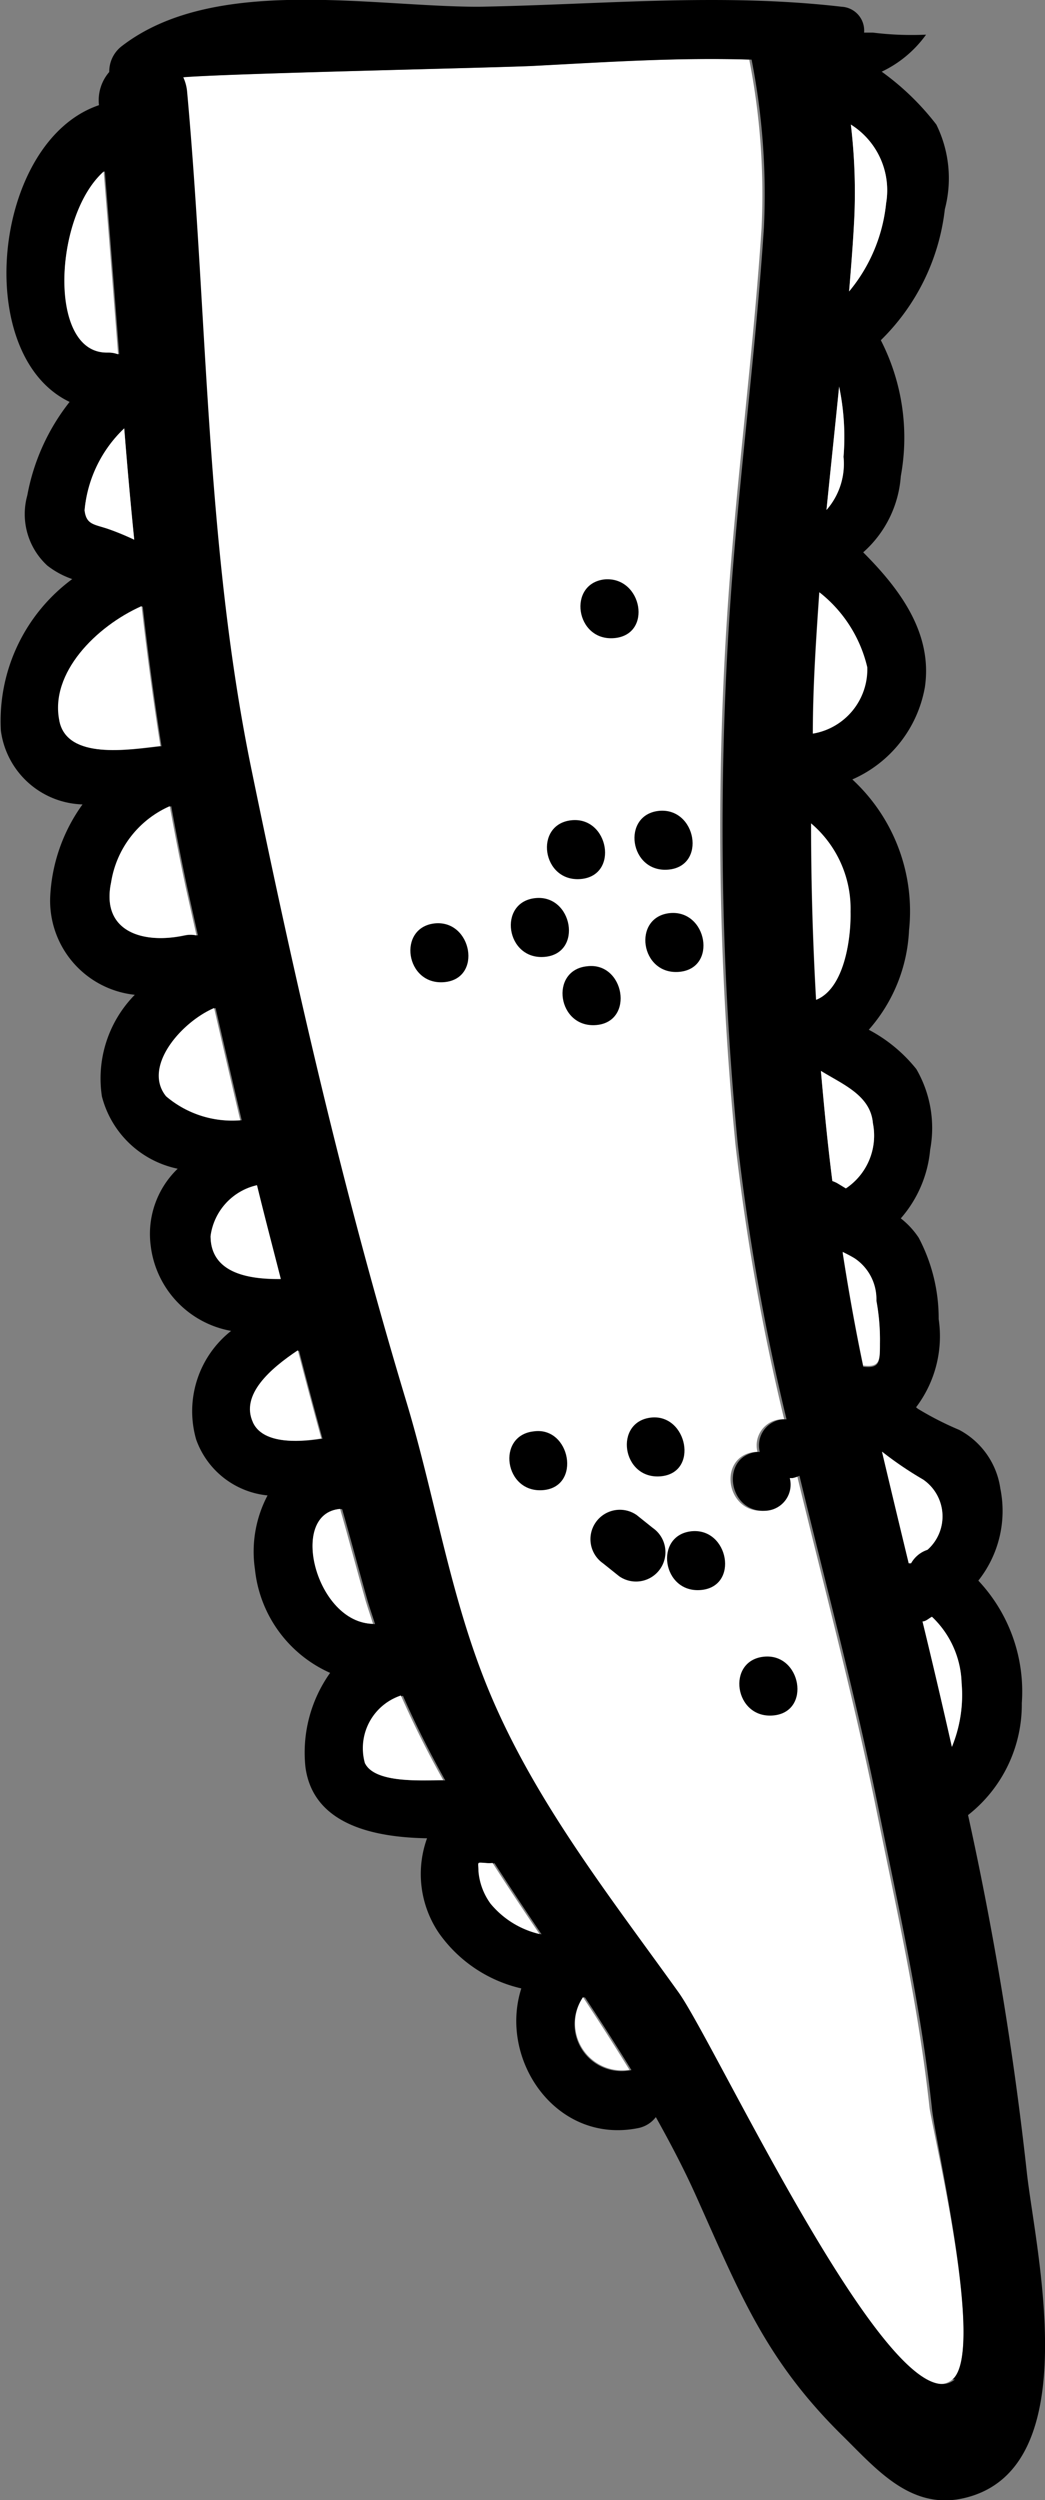 <svg id="Layer_8" data-name="Layer 8" xmlns="http://www.w3.org/2000/svg" viewBox="0 0 35.58 85.1"><rect x="0" y="0" width="35.58" height="85.1" fill="#808080" stroke="none"/><defs><style>.cls-1{fill:#fff;}</style></defs><title>lonkero2</title><path class="cls-1" d="M368.26,726.27c-2.06,1.73-8.15-11.43-9.41-13.18-2.33-3.25-4.86-6.46-6.42-10.18-1.35-3.22-1.85-6.63-2.85-9.94-2.15-7.13-3.77-14.21-5.27-21.51-1.56-7.59-1.49-15.39-2.19-23.07a1.49,1.49,0,0,0-.13-0.48c1.77-.14,11-0.33,12-0.39,2.48-.13,4.9-0.29,7.35-0.21a23.71,23.71,0,0,1,.42,5.72c-0.24,3.65-.69,7.26-1,10.92a111.62,111.62,0,0,0,.11,20.28,77.08,77.08,0,0,0,1.66,9.36h-0.12a0.89,0.89,0,0,0-.79,1.11h-0.09c-1.28.14-1,2.11,0.32,2a0.89,0.89,0,0,0,.79-1.11h0.09a0.94,0.94,0,0,0,.24-0.08c0.9,3.72,1.89,7.42,2.66,11.18,0.7,3.47,1.47,6.82,1.85,10.35C367.68,718.25,369.37,725.34,368.26,726.27Z" transform="translate(-335.83 -645.28)"/><path d="M350.63,676.71c-1.28.14-1,2.11,0.32,2S351.9,676.58,350.63,676.71Z" transform="translate(-335.83 -645.28)"/><path d="M355.28,673.2c-1.28.14-1,2.11,0.32,2S356.56,673.06,355.28,673.2Z" transform="translate(-335.83 -645.28)"/><path d="M355.81,678.17c-1.28.14-1,2.11,0.32,2S357.09,678,355.81,678.17Z" transform="translate(-335.83 -645.28)"/><path d="M354.05,675.85c-1.28.14-1,2.11,0.32,2S355.33,675.71,354.05,675.85Z" transform="translate(-335.83 -645.28)"/><path d="M358.63,676.36c-1.28.14-1,2.11,0.32,2S359.91,676.23,358.63,676.36Z" transform="translate(-335.83 -645.28)"/><path d="M358.26,672.88c-1.28.14-1,2.11,0.32,2S359.54,672.75,358.26,672.88Z" transform="translate(-335.83 -645.28)"/><path d="M356.42,665c-1.28.14-1,2.11,0.32,2S357.7,664.9,356.42,665Z" transform="translate(-335.83 -645.28)"/><path d="M354,694c-1.28.14-1,2.11,0.32,2S355.25,693.82,354,694Z" transform="translate(-335.83 -645.28)"/><path d="M358.06,697.29l-0.55-.44a1,1,0,1,0-1.15,1.64l0.55,0.44A1,1,0,1,0,358.06,697.29Z" transform="translate(-335.83 -645.28)"/><path d="M358,693.53c-1.28.14-1,2.11,0.32,2S359.23,693.4,358,693.53Z" transform="translate(-335.83 -645.28)"/><path d="M370.79,719.21a114.53,114.53,0,0,0-2-12.15,4.78,4.78,0,0,0,1.83-3.81,5.51,5.51,0,0,0-1.48-4.17,3.82,3.82,0,0,0,.75-3.13,2.69,2.69,0,0,0-1.4-2,10.67,10.67,0,0,1-1.41-.72l-0.06-.05a4,4,0,0,0,.77-3,5.88,5.88,0,0,0-.68-2.77,2.78,2.78,0,0,0-.61-0.66,4.11,4.11,0,0,0,1-2.34,4,4,0,0,0-.47-2.74,5.14,5.14,0,0,0-1.62-1.34,5.49,5.49,0,0,0,1.37-3.38,6.11,6.11,0,0,0-1.93-5.14,4.23,4.23,0,0,0,2.47-3.14c0.27-1.83-.84-3.33-2.1-4.59a3.82,3.82,0,0,0,1.28-2.59,7.27,7.27,0,0,0-.68-4.63A7.41,7.41,0,0,0,368,652.4a4.13,4.13,0,0,0-.29-2.88,8.89,8.89,0,0,0-1.86-1.8,3.92,3.92,0,0,0,1.51-1.26,10.73,10.73,0,0,1-1.81-.07h-0.3a0.81,0.81,0,0,0-.76-0.88c-4.15-.48-8.22-0.07-12.37,0-3.66,0-9-1.07-12.13,1.33a1.09,1.09,0,0,0-.44.89,1.47,1.47,0,0,0-.35,1.13c-3.61,1.22-4.35,8.5-1,10.1a7.24,7.24,0,0,0-1.44,3.18,2.38,2.38,0,0,0,.68,2.39,2.9,2.9,0,0,0,.85.46,6,6,0,0,0-2.43,5.16,2.89,2.89,0,0,0,2.78,2.51,5.83,5.83,0,0,0-1.1,3.13,3.22,3.22,0,0,0,2.88,3.35,4.06,4.06,0,0,0-1.12,3.46,3.37,3.37,0,0,0,2.58,2.46,3.08,3.08,0,0,0-.92,2.61,3.35,3.35,0,0,0,2.74,2.91,3.48,3.48,0,0,0-1.19,3.7,2.88,2.88,0,0,0,2.43,1.9,4.1,4.1,0,0,0-.43,2.51,4.35,4.35,0,0,0,2.56,3.53,4.68,4.68,0,0,0-.84,3.21c0.27,2,2.42,2.39,4.14,2.42a3.58,3.58,0,0,0,.4,3.22,4.72,4.72,0,0,0,2.81,1.89c-0.78,2.43,1.19,5.33,4,4.75a1,1,0,0,0,.58-0.37c0.48,0.86.94,1.73,1.35,2.64,1.49,3.31,2.35,5.59,5,8.2,1.17,1.15,2.36,2.59,4.22,2.11C372.85,729.24,371.07,721.8,370.79,719.21Zm-2.22-16.65a4.66,4.66,0,0,1-.33,2.18q-0.48-2.13-1-4.27c0.11,0,.21-0.1.32-0.16A3.23,3.23,0,0,1,368.57,702.56Zm-1.31-6.92a1.52,1.52,0,0,1,.15,2.39,1,1,0,0,0-.56.46l-0.08,0q-0.46-1.9-.91-3.8A12.14,12.14,0,0,0,367.26,695.64Zm-1.47-4.6c0,0.59,0,.83-0.57.76-0.27-1.29-.5-2.58-0.7-3.87,0.14,0.07.28,0.14,0.41,0.22a1.67,1.67,0,0,1,.74,1.44A7.25,7.25,0,0,1,365.79,691Zm-0.24-7.53a2.16,2.16,0,0,1-.92,2.22l-0.28-.17a1,1,0,0,0-.18-0.08c-0.16-1.25-.28-2.5-0.39-3.75C364.52,682.19,365.47,682.56,365.55,683.51Zm-1-22.69a2.38,2.38,0,0,1-.58,1.81c0.14-1.4.29-2.8,0.43-4.2A8.37,8.37,0,0,1,364.55,660.83Zm-0.94,18.48q-0.17-3-.17-6a3.81,3.81,0,0,1,1.34,3C364.81,677.19,364.59,678.92,363.62,679.31Zm1.74-11.3a2.22,2.22,0,0,1-1.85,2.25c0-1.6.11-3.2,0.22-4.81A4.57,4.57,0,0,1,365.36,668ZM366,652.2a5.58,5.58,0,0,1-1.26,3c0.07-.86.14-1.71,0.18-2.57a19.64,19.64,0,0,0-.12-3.11A2.64,2.64,0,0,1,366,652.2ZM340.4,663.65a8.86,8.86,0,0,0-.87-0.36c-0.49-.17-0.76-0.14-0.82-0.64a4.39,4.39,0,0,1,1.35-2.79Q340.21,661.76,340.4,663.65Zm-1-12.53c0.17,2.08.33,4.15,0.49,6.22a1,1,0,0,0-.34-0.06C337.44,657.36,337.66,652.63,339.36,651.12Zm-1.51,18.7c-0.33-1.62,1.25-3.21,2.8-3.9,0.18,1.59.39,3.17,0.64,4.76C340.21,670.8,338.11,671.15,337.85,669.81Zm1.77,5.51a3.41,3.41,0,0,1,2-2.61c0.17,0.93.35,1.86,0.55,2.79,0.12,0.54.24,1.07,0.36,1.61a1,1,0,0,0-.43,0C340.71,677.42,339.27,677,339.61,675.33Zm1.87,7.26c-0.8-1,.52-2.52,1.64-3q0.44,1.91.89,3.82A3.47,3.47,0,0,1,341.48,682.59Zm1.47,4.77a2.05,2.05,0,0,1,1.58-1.73c0.26,1.07.54,2.13,0.81,3.19C344.24,688.83,343,688.59,343,687.35Zm1.48,6.34c-0.43-.94.6-1.83,1.53-2.45q0.39,1.51.8,3C345.89,694.39,344.76,694.4,344.44,693.69Zm3,2.95c0.29,1,.57,2.08.87,3.13,0.08,0.27.17,0.52,0.25,0.78C346.59,700.53,345.63,696.79,347.41,696.64Zm0.84,8.64a1.89,1.89,0,0,1,1.23-2.29c0.44,1,.92,1.95,1.44,2.88C350.24,705.87,348.58,706,348.25,705.28Zm4.27,4.78a2.18,2.18,0,0,1-.4-1.09c0-.33-0.08-0.3.25-0.28a1,1,0,0,0,.23,0c0.52,0.81,1.06,1.62,1.6,2.42A3.07,3.07,0,0,1,352.52,710.06Zm3.16,3.2q0.81,1.22,1.58,2.47A1.6,1.6,0,0,1,355.68,713.26Zm12.59,13c-2.06,1.73-8.15-11.43-9.41-13.18-2.33-3.25-4.86-6.46-6.42-10.18-1.35-3.22-1.85-6.63-2.85-9.94-2.15-7.13-3.77-14.21-5.27-21.51-1.56-7.59-1.49-15.39-2.19-23.07a1.49,1.49,0,0,0-.13-0.48c1.77-.14,11-0.33,12-0.39,2.48-.13,4.9-0.29,7.35-0.21a23.71,23.71,0,0,1,.42,5.72c-0.24,3.65-.69,7.26-1,10.92a111.62,111.62,0,0,0,.11,20.28,77.08,77.08,0,0,0,1.66,9.36h-0.12a0.89,0.89,0,0,0-.79,1.11h-0.09c-1.28.14-1,2.11,0.32,2a0.89,0.89,0,0,0,.79-1.11h0.09a0.94,0.94,0,0,0,.24-0.08c0.9,3.72,1.89,7.42,2.66,11.18,0.7,3.47,1.47,6.82,1.85,10.35C367.68,718.25,369.37,725.34,368.26,726.27Z" transform="translate(-335.83 -645.28)"/><path d="M359.37,697.4c-1.28.14-1,2.11,0.32,2S360.64,697.27,359.37,697.4Z" transform="translate(-335.83 -645.28)"/><path d="M361.83,701.67c-1.28.14-1,2.11,0.32,2S363.11,701.53,361.83,701.67Z" transform="translate(-335.83 -645.28)"/><path class="cls-1" d="M368.57,702.56a4.66,4.66,0,0,1-.33,2.18q-0.48-2.13-1-4.27c0.11,0,.21-0.1.32-0.16A3.23,3.23,0,0,1,368.57,702.56Z" transform="translate(-335.83 -645.28)"/><path class="cls-1" d="M367.26,695.64a1.52,1.52,0,0,1,.15,2.39,1,1,0,0,0-.56.46l-0.08,0q-0.46-1.9-.91-3.8A12.14,12.14,0,0,0,367.26,695.64Z" transform="translate(-335.83 -645.28)"/><path class="cls-1" d="M365.79,691c0,0.59,0,.83-0.57.76-0.27-1.29-.5-2.58-0.7-3.87,0.14,0.07.28,0.14,0.41,0.22a1.67,1.67,0,0,1,.74,1.44A7.25,7.25,0,0,1,365.79,691Z" transform="translate(-335.83 -645.28)"/><path class="cls-1" d="M365.55,683.51a2.16,2.16,0,0,1-.92,2.22l-0.28-.17a1,1,0,0,0-.18-0.08c-0.16-1.25-.28-2.5-0.39-3.75C364.52,682.19,365.47,682.56,365.55,683.51Z" transform="translate(-335.83 -645.28)"/><path class="cls-1" d="M364.55,660.83a2.38,2.38,0,0,1-.58,1.81c0.14-1.4.29-2.8,0.43-4.2A8.37,8.37,0,0,1,364.55,660.83Z" transform="translate(-335.83 -645.28)"/><path class="cls-1" d="M363.62,679.31q-0.17-3-.17-6a3.81,3.81,0,0,1,1.34,3C364.81,677.19,364.59,678.92,363.62,679.31Z" transform="translate(-335.83 -645.28)"/><path class="cls-1" d="M365.36,668a2.22,2.22,0,0,1-1.85,2.25c0-1.6.11-3.2,0.22-4.81A4.57,4.57,0,0,1,365.36,668Z" transform="translate(-335.83 -645.28)"/><path class="cls-1" d="M366,652.2a5.58,5.58,0,0,1-1.26,3c0.07-.86.14-1.71,0.18-2.57a19.64,19.64,0,0,0-.12-3.11A2.64,2.64,0,0,1,366,652.2Z" transform="translate(-335.83 -645.28)"/><path class="cls-1" d="M340.4,663.65a8.86,8.86,0,0,0-.87-0.36c-0.49-.17-0.76-0.14-0.82-0.64a4.39,4.39,0,0,1,1.35-2.79Q340.21,661.76,340.4,663.65Z" transform="translate(-335.83 -645.28)"/><path class="cls-1" d="M339.36,651.12c0.17,2.08.33,4.15,0.49,6.22a1,1,0,0,0-.34-0.06C337.44,657.36,337.66,652.63,339.36,651.12Z" transform="translate(-335.83 -645.28)"/><path class="cls-1" d="M337.85,669.81c-0.33-1.62,1.25-3.21,2.8-3.9,0.18,1.59.39,3.17,0.64,4.76C340.21,670.8,338.11,671.15,337.85,669.81Z" transform="translate(-335.83 -645.28)"/><path class="cls-1" d="M339.61,675.33a3.41,3.41,0,0,1,2-2.61c0.17,0.93.35,1.86,0.55,2.79,0.12,0.54.24,1.07,0.36,1.61a1,1,0,0,0-.43,0C340.71,677.42,339.27,677,339.61,675.33Z" transform="translate(-335.83 -645.28)"/><path class="cls-1" d="M341.48,682.59c-0.8-1,.52-2.52,1.64-3q0.44,1.91.89,3.82A3.47,3.47,0,0,1,341.48,682.59Z" transform="translate(-335.83 -645.28)"/><path class="cls-1" d="M343,687.35a2.05,2.05,0,0,1,1.58-1.73c0.26,1.07.54,2.13,0.81,3.19C344.24,688.83,343,688.59,343,687.35Z" transform="translate(-335.83 -645.28)"/><path class="cls-1" d="M344.44,693.69c-0.43-.94.6-1.83,1.53-2.45q0.39,1.51.8,3C345.89,694.39,344.76,694.4,344.44,693.69Z" transform="translate(-335.83 -645.28)"/><path class="cls-1" d="M347.41,696.64c0.29,1,.57,2.08.87,3.13,0.08,0.27.17,0.52,0.25,0.78C346.59,700.53,345.63,696.79,347.41,696.64Z" transform="translate(-335.83 -645.28)"/><path class="cls-1" d="M348.25,705.28a1.89,1.89,0,0,1,1.23-2.29c0.44,1,.92,1.95,1.44,2.88C350.24,705.87,348.58,706,348.25,705.28Z" transform="translate(-335.83 -645.28)"/><path class="cls-1" d="M352.52,710.06a2.18,2.18,0,0,1-.4-1.09c0-.33-0.08-0.3.25-0.28a1,1,0,0,0,.23,0c0.52,0.81,1.06,1.62,1.6,2.42A3.07,3.07,0,0,1,352.52,710.06Z" transform="translate(-335.83 -645.28)"/><path class="cls-1" d="M355.68,713.26q0.81,1.22,1.58,2.47A1.6,1.6,0,0,1,355.68,713.26Z" transform="translate(-335.83 -645.28)"/></svg>